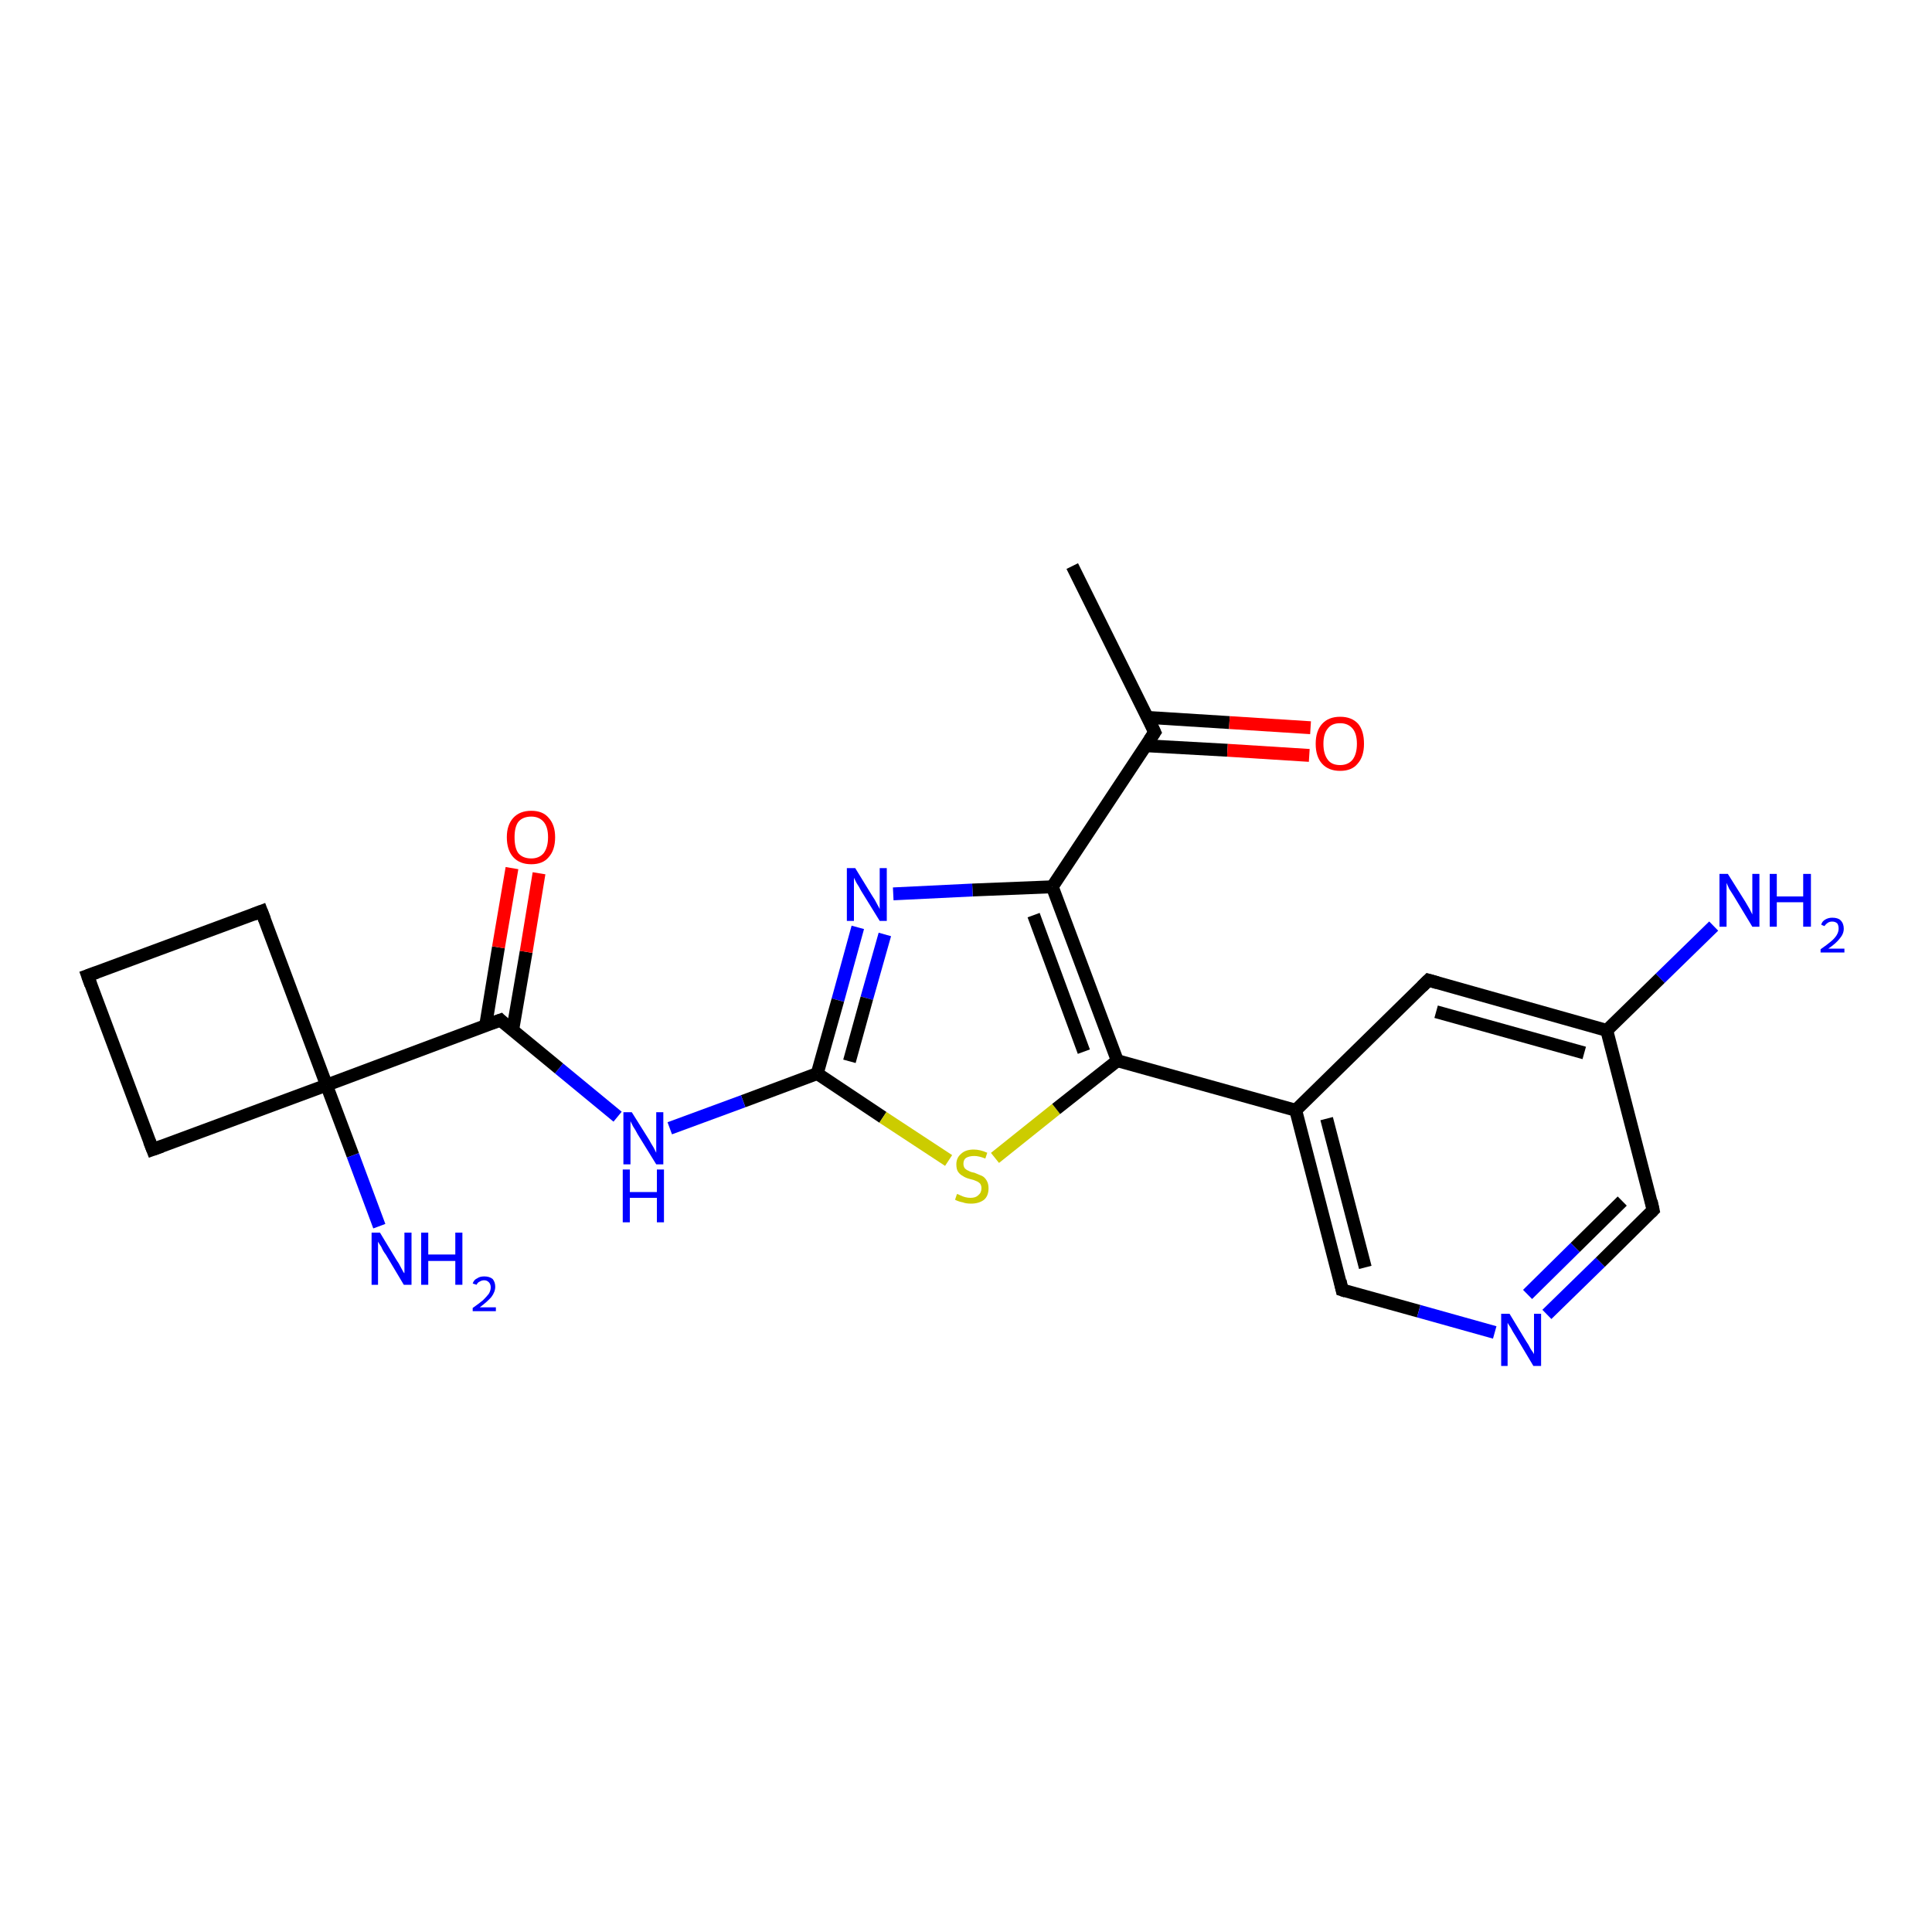 <?xml version='1.0' encoding='iso-8859-1'?>
<svg version='1.1' baseProfile='full'
              xmlns='http://www.w3.org/2000/svg'
                      xmlns:rdkit='http://www.rdkit.org/xml'
                      xmlns:xlink='http://www.w3.org/1999/xlink'
                  xml:space='preserve'
width='300px' height='300px' viewBox='0 0 300 300'>
<!-- END OF HEADER -->
<rect style='opacity:1.0;fill:#FFFFFF;stroke:none' width='300.0' height='300.0' x='0.0' y='0.0'> </rect>
<path class='bond-0 atom-0 atom-1' d='M 166.5,87.9 L 179.3,113.7' style='fill:none;fill-rule:evenodd;stroke:#000000;stroke-width:2.0px;stroke-linecap:butt;stroke-linejoin:miter;stroke-opacity:1' />
<path class='bond-1 atom-1 atom-2' d='M 178.0,115.8 L 190.6,116.5' style='fill:none;fill-rule:evenodd;stroke:#000000;stroke-width:2.0px;stroke-linecap:butt;stroke-linejoin:miter;stroke-opacity:1' />
<path class='bond-1 atom-1 atom-2' d='M 190.6,116.5 L 203.3,117.3' style='fill:none;fill-rule:evenodd;stroke:#FF0000;stroke-width:2.0px;stroke-linecap:butt;stroke-linejoin:miter;stroke-opacity:1' />
<path class='bond-1 atom-1 atom-2' d='M 178.2,111.4 L 190.9,112.2' style='fill:none;fill-rule:evenodd;stroke:#000000;stroke-width:2.0px;stroke-linecap:butt;stroke-linejoin:miter;stroke-opacity:1' />
<path class='bond-1 atom-1 atom-2' d='M 190.9,112.2 L 203.5,113.0' style='fill:none;fill-rule:evenodd;stroke:#FF0000;stroke-width:2.0px;stroke-linecap:butt;stroke-linejoin:miter;stroke-opacity:1' />
<path class='bond-2 atom-1 atom-3' d='M 179.3,113.7 L 163.4,137.7' style='fill:none;fill-rule:evenodd;stroke:#000000;stroke-width:2.0px;stroke-linecap:butt;stroke-linejoin:miter;stroke-opacity:1' />
<path class='bond-3 atom-3 atom-4' d='M 163.4,137.7 L 151.0,138.2' style='fill:none;fill-rule:evenodd;stroke:#000000;stroke-width:2.0px;stroke-linecap:butt;stroke-linejoin:miter;stroke-opacity:1' />
<path class='bond-3 atom-3 atom-4' d='M 151.0,138.2 L 138.7,138.8' style='fill:none;fill-rule:evenodd;stroke:#0000FF;stroke-width:2.0px;stroke-linecap:butt;stroke-linejoin:miter;stroke-opacity:1' />
<path class='bond-4 atom-4 atom-5' d='M 133.2,144.0 L 130.1,155.3' style='fill:none;fill-rule:evenodd;stroke:#0000FF;stroke-width:2.0px;stroke-linecap:butt;stroke-linejoin:miter;stroke-opacity:1' />
<path class='bond-4 atom-4 atom-5' d='M 130.1,155.3 L 126.9,166.7' style='fill:none;fill-rule:evenodd;stroke:#000000;stroke-width:2.0px;stroke-linecap:butt;stroke-linejoin:miter;stroke-opacity:1' />
<path class='bond-4 atom-4 atom-5' d='M 137.4,145.1 L 134.6,155.0' style='fill:none;fill-rule:evenodd;stroke:#0000FF;stroke-width:2.0px;stroke-linecap:butt;stroke-linejoin:miter;stroke-opacity:1' />
<path class='bond-4 atom-4 atom-5' d='M 134.6,155.0 L 131.9,164.8' style='fill:none;fill-rule:evenodd;stroke:#000000;stroke-width:2.0px;stroke-linecap:butt;stroke-linejoin:miter;stroke-opacity:1' />
<path class='bond-5 atom-5 atom-6' d='M 126.9,166.7 L 115.4,171.0' style='fill:none;fill-rule:evenodd;stroke:#000000;stroke-width:2.0px;stroke-linecap:butt;stroke-linejoin:miter;stroke-opacity:1' />
<path class='bond-5 atom-5 atom-6' d='M 115.4,171.0 L 104.0,175.2' style='fill:none;fill-rule:evenodd;stroke:#0000FF;stroke-width:2.0px;stroke-linecap:butt;stroke-linejoin:miter;stroke-opacity:1' />
<path class='bond-6 atom-6 atom-7' d='M 95.9,173.4 L 86.8,165.9' style='fill:none;fill-rule:evenodd;stroke:#0000FF;stroke-width:2.0px;stroke-linecap:butt;stroke-linejoin:miter;stroke-opacity:1' />
<path class='bond-6 atom-6 atom-7' d='M 86.8,165.9 L 77.7,158.4' style='fill:none;fill-rule:evenodd;stroke:#000000;stroke-width:2.0px;stroke-linecap:butt;stroke-linejoin:miter;stroke-opacity:1' />
<path class='bond-7 atom-7 atom-8' d='M 79.6,160.0 L 81.7,147.8' style='fill:none;fill-rule:evenodd;stroke:#000000;stroke-width:2.0px;stroke-linecap:butt;stroke-linejoin:miter;stroke-opacity:1' />
<path class='bond-7 atom-7 atom-8' d='M 81.7,147.8 L 83.7,135.6' style='fill:none;fill-rule:evenodd;stroke:#FF0000;stroke-width:2.0px;stroke-linecap:butt;stroke-linejoin:miter;stroke-opacity:1' />
<path class='bond-7 atom-7 atom-8' d='M 75.4,159.3 L 77.4,147.1' style='fill:none;fill-rule:evenodd;stroke:#000000;stroke-width:2.0px;stroke-linecap:butt;stroke-linejoin:miter;stroke-opacity:1' />
<path class='bond-7 atom-7 atom-8' d='M 77.4,147.1 L 79.5,134.8' style='fill:none;fill-rule:evenodd;stroke:#FF0000;stroke-width:2.0px;stroke-linecap:butt;stroke-linejoin:miter;stroke-opacity:1' />
<path class='bond-8 atom-7 atom-9' d='M 77.7,158.4 L 50.7,168.5' style='fill:none;fill-rule:evenodd;stroke:#000000;stroke-width:2.0px;stroke-linecap:butt;stroke-linejoin:miter;stroke-opacity:1' />
<path class='bond-9 atom-9 atom-10' d='M 50.7,168.5 L 54.8,179.4' style='fill:none;fill-rule:evenodd;stroke:#000000;stroke-width:2.0px;stroke-linecap:butt;stroke-linejoin:miter;stroke-opacity:1' />
<path class='bond-9 atom-9 atom-10' d='M 54.8,179.4 L 58.9,190.4' style='fill:none;fill-rule:evenodd;stroke:#0000FF;stroke-width:2.0px;stroke-linecap:butt;stroke-linejoin:miter;stroke-opacity:1' />
<path class='bond-10 atom-9 atom-11' d='M 50.7,168.5 L 40.6,141.5' style='fill:none;fill-rule:evenodd;stroke:#000000;stroke-width:2.0px;stroke-linecap:butt;stroke-linejoin:miter;stroke-opacity:1' />
<path class='bond-11 atom-11 atom-12' d='M 40.6,141.5 L 13.6,151.5' style='fill:none;fill-rule:evenodd;stroke:#000000;stroke-width:2.0px;stroke-linecap:butt;stroke-linejoin:miter;stroke-opacity:1' />
<path class='bond-12 atom-12 atom-13' d='M 13.6,151.5 L 23.7,178.5' style='fill:none;fill-rule:evenodd;stroke:#000000;stroke-width:2.0px;stroke-linecap:butt;stroke-linejoin:miter;stroke-opacity:1' />
<path class='bond-13 atom-5 atom-14' d='M 126.9,166.7 L 137.1,173.5' style='fill:none;fill-rule:evenodd;stroke:#000000;stroke-width:2.0px;stroke-linecap:butt;stroke-linejoin:miter;stroke-opacity:1' />
<path class='bond-13 atom-5 atom-14' d='M 137.1,173.5 L 147.3,180.2' style='fill:none;fill-rule:evenodd;stroke:#CCCC00;stroke-width:2.0px;stroke-linecap:butt;stroke-linejoin:miter;stroke-opacity:1' />
<path class='bond-14 atom-14 atom-15' d='M 154.5,179.8 L 164.0,172.2' style='fill:none;fill-rule:evenodd;stroke:#CCCC00;stroke-width:2.0px;stroke-linecap:butt;stroke-linejoin:miter;stroke-opacity:1' />
<path class='bond-14 atom-14 atom-15' d='M 164.0,172.2 L 173.5,164.7' style='fill:none;fill-rule:evenodd;stroke:#000000;stroke-width:2.0px;stroke-linecap:butt;stroke-linejoin:miter;stroke-opacity:1' />
<path class='bond-15 atom-15 atom-16' d='M 173.5,164.7 L 201.2,172.4' style='fill:none;fill-rule:evenodd;stroke:#000000;stroke-width:2.0px;stroke-linecap:butt;stroke-linejoin:miter;stroke-opacity:1' />
<path class='bond-16 atom-16 atom-17' d='M 201.2,172.4 L 208.4,200.3' style='fill:none;fill-rule:evenodd;stroke:#000000;stroke-width:2.0px;stroke-linecap:butt;stroke-linejoin:miter;stroke-opacity:1' />
<path class='bond-16 atom-16 atom-17' d='M 206.0,173.7 L 212.0,196.8' style='fill:none;fill-rule:evenodd;stroke:#000000;stroke-width:2.0px;stroke-linecap:butt;stroke-linejoin:miter;stroke-opacity:1' />
<path class='bond-17 atom-17 atom-18' d='M 208.4,200.3 L 220.3,203.6' style='fill:none;fill-rule:evenodd;stroke:#000000;stroke-width:2.0px;stroke-linecap:butt;stroke-linejoin:miter;stroke-opacity:1' />
<path class='bond-17 atom-17 atom-18' d='M 220.3,203.6 L 232.1,206.9' style='fill:none;fill-rule:evenodd;stroke:#0000FF;stroke-width:2.0px;stroke-linecap:butt;stroke-linejoin:miter;stroke-opacity:1' />
<path class='bond-18 atom-18 atom-19' d='M 240.2,204.1 L 248.5,196.0' style='fill:none;fill-rule:evenodd;stroke:#0000FF;stroke-width:2.0px;stroke-linecap:butt;stroke-linejoin:miter;stroke-opacity:1' />
<path class='bond-18 atom-18 atom-19' d='M 248.5,196.0 L 256.7,187.9' style='fill:none;fill-rule:evenodd;stroke:#000000;stroke-width:2.0px;stroke-linecap:butt;stroke-linejoin:miter;stroke-opacity:1' />
<path class='bond-18 atom-18 atom-19' d='M 237.2,201.0 L 244.6,193.7' style='fill:none;fill-rule:evenodd;stroke:#0000FF;stroke-width:2.0px;stroke-linecap:butt;stroke-linejoin:miter;stroke-opacity:1' />
<path class='bond-18 atom-18 atom-19' d='M 244.6,193.7 L 251.9,186.5' style='fill:none;fill-rule:evenodd;stroke:#000000;stroke-width:2.0px;stroke-linecap:butt;stroke-linejoin:miter;stroke-opacity:1' />
<path class='bond-19 atom-19 atom-20' d='M 256.7,187.9 L 249.5,160.0' style='fill:none;fill-rule:evenodd;stroke:#000000;stroke-width:2.0px;stroke-linecap:butt;stroke-linejoin:miter;stroke-opacity:1' />
<path class='bond-20 atom-20 atom-21' d='M 249.5,160.0 L 257.8,151.9' style='fill:none;fill-rule:evenodd;stroke:#000000;stroke-width:2.0px;stroke-linecap:butt;stroke-linejoin:miter;stroke-opacity:1' />
<path class='bond-20 atom-20 atom-21' d='M 257.8,151.9 L 266.1,143.8' style='fill:none;fill-rule:evenodd;stroke:#0000FF;stroke-width:2.0px;stroke-linecap:butt;stroke-linejoin:miter;stroke-opacity:1' />
<path class='bond-21 atom-20 atom-22' d='M 249.5,160.0 L 221.8,152.2' style='fill:none;fill-rule:evenodd;stroke:#000000;stroke-width:2.0px;stroke-linecap:butt;stroke-linejoin:miter;stroke-opacity:1' />
<path class='bond-21 atom-20 atom-22' d='M 246.0,163.5 L 223.0,157.1' style='fill:none;fill-rule:evenodd;stroke:#000000;stroke-width:2.0px;stroke-linecap:butt;stroke-linejoin:miter;stroke-opacity:1' />
<path class='bond-22 atom-15 atom-3' d='M 173.5,164.7 L 163.4,137.7' style='fill:none;fill-rule:evenodd;stroke:#000000;stroke-width:2.0px;stroke-linecap:butt;stroke-linejoin:miter;stroke-opacity:1' />
<path class='bond-22 atom-15 atom-3' d='M 168.3,163.3 L 160.5,142.1' style='fill:none;fill-rule:evenodd;stroke:#000000;stroke-width:2.0px;stroke-linecap:butt;stroke-linejoin:miter;stroke-opacity:1' />
<path class='bond-23 atom-13 atom-9' d='M 23.7,178.5 L 50.7,168.5' style='fill:none;fill-rule:evenodd;stroke:#000000;stroke-width:2.0px;stroke-linecap:butt;stroke-linejoin:miter;stroke-opacity:1' />
<path class='bond-24 atom-22 atom-16' d='M 221.8,152.2 L 201.2,172.4' style='fill:none;fill-rule:evenodd;stroke:#000000;stroke-width:2.0px;stroke-linecap:butt;stroke-linejoin:miter;stroke-opacity:1' />
<path d='M 178.7,112.4 L 179.3,113.7 L 178.5,114.9' style='fill:none;stroke:#000000;stroke-width:2.0px;stroke-linecap:butt;stroke-linejoin:miter;stroke-opacity:1;' />
<path d='M 78.1,158.8 L 77.7,158.4 L 76.3,158.9' style='fill:none;stroke:#000000;stroke-width:2.0px;stroke-linecap:butt;stroke-linejoin:miter;stroke-opacity:1;' />
<path d='M 41.1,142.8 L 40.6,141.5 L 39.3,142.0' style='fill:none;stroke:#000000;stroke-width:2.0px;stroke-linecap:butt;stroke-linejoin:miter;stroke-opacity:1;' />
<path d='M 15.0,151.0 L 13.6,151.5 L 14.1,152.9' style='fill:none;stroke:#000000;stroke-width:2.0px;stroke-linecap:butt;stroke-linejoin:miter;stroke-opacity:1;' />
<path d='M 23.2,177.2 L 23.7,178.5 L 25.1,178.0' style='fill:none;stroke:#000000;stroke-width:2.0px;stroke-linecap:butt;stroke-linejoin:miter;stroke-opacity:1;' />
<path d='M 208.1,198.9 L 208.4,200.3 L 209.0,200.5' style='fill:none;stroke:#000000;stroke-width:2.0px;stroke-linecap:butt;stroke-linejoin:miter;stroke-opacity:1;' />
<path d='M 256.3,188.3 L 256.7,187.9 L 256.4,186.5' style='fill:none;stroke:#000000;stroke-width:2.0px;stroke-linecap:butt;stroke-linejoin:miter;stroke-opacity:1;' />
<path d='M 223.2,152.6 L 221.8,152.2 L 220.8,153.2' style='fill:none;stroke:#000000;stroke-width:2.0px;stroke-linecap:butt;stroke-linejoin:miter;stroke-opacity:1;' />
<path class='atom-2' d='M 204.3 115.5
Q 204.3 113.5, 205.3 112.4
Q 206.3 111.3, 208.1 111.3
Q 209.9 111.3, 210.9 112.4
Q 211.8 113.5, 211.8 115.5
Q 211.8 117.5, 210.8 118.6
Q 209.9 119.7, 208.1 119.7
Q 206.3 119.7, 205.3 118.6
Q 204.3 117.5, 204.3 115.5
M 208.1 118.8
Q 209.3 118.8, 210.0 118.0
Q 210.7 117.1, 210.7 115.5
Q 210.7 113.9, 210.0 113.1
Q 209.3 112.3, 208.1 112.3
Q 206.8 112.3, 206.2 113.1
Q 205.5 113.9, 205.5 115.5
Q 205.5 117.1, 206.2 118.0
Q 206.8 118.8, 208.1 118.8
' fill='#FF0000'/>
<path class='atom-4' d='M 132.8 134.8
L 135.5 139.2
Q 135.8 139.6, 136.2 140.4
Q 136.6 141.1, 136.6 141.2
L 136.6 134.8
L 137.7 134.8
L 137.7 143.0
L 136.6 143.0
L 133.7 138.3
Q 133.4 137.7, 133.0 137.1
Q 132.7 136.5, 132.6 136.3
L 132.6 143.0
L 131.5 143.0
L 131.5 134.8
L 132.8 134.8
' fill='#0000FF'/>
<path class='atom-6' d='M 98.1 172.7
L 100.8 177.0
Q 101.0 177.4, 101.5 178.2
Q 101.9 179.0, 101.9 179.0
L 101.9 172.7
L 103.0 172.7
L 103.0 180.8
L 101.9 180.8
L 99.0 176.1
Q 98.7 175.5, 98.3 174.9
Q 98.0 174.3, 97.9 174.1
L 97.9 180.8
L 96.8 180.8
L 96.8 172.7
L 98.1 172.7
' fill='#0000FF'/>
<path class='atom-6' d='M 96.7 181.6
L 97.8 181.6
L 97.8 185.1
L 102.0 185.1
L 102.0 181.6
L 103.1 181.6
L 103.1 189.8
L 102.0 189.8
L 102.0 186.0
L 97.8 186.0
L 97.8 189.8
L 96.7 189.8
L 96.7 181.6
' fill='#0000FF'/>
<path class='atom-8' d='M 78.7 130.0
Q 78.7 128.1, 79.7 127.0
Q 80.7 125.9, 82.5 125.9
Q 84.3 125.9, 85.2 127.0
Q 86.2 128.1, 86.2 130.0
Q 86.2 132.0, 85.2 133.1
Q 84.3 134.2, 82.5 134.2
Q 80.7 134.2, 79.7 133.1
Q 78.7 132.0, 78.7 130.0
M 82.5 133.3
Q 83.7 133.3, 84.4 132.5
Q 85.1 131.6, 85.1 130.0
Q 85.1 128.4, 84.4 127.6
Q 83.7 126.8, 82.5 126.8
Q 81.2 126.8, 80.5 127.6
Q 79.9 128.4, 79.9 130.0
Q 79.9 131.7, 80.5 132.5
Q 81.2 133.3, 82.5 133.3
' fill='#FF0000'/>
<path class='atom-10' d='M 59.0 191.4
L 61.6 195.7
Q 61.9 196.1, 62.3 196.9
Q 62.7 197.7, 62.8 197.7
L 62.8 191.4
L 63.9 191.4
L 63.9 199.5
L 62.7 199.5
L 59.9 194.8
Q 59.5 194.3, 59.2 193.6
Q 58.8 193.0, 58.7 192.8
L 58.7 199.5
L 57.7 199.5
L 57.7 191.4
L 59.0 191.4
' fill='#0000FF'/>
<path class='atom-10' d='M 65.4 191.4
L 66.5 191.4
L 66.5 194.8
L 70.7 194.8
L 70.7 191.4
L 71.8 191.4
L 71.8 199.5
L 70.7 199.5
L 70.7 195.8
L 66.5 195.8
L 66.5 199.5
L 65.4 199.5
L 65.4 191.4
' fill='#0000FF'/>
<path class='atom-10' d='M 73.4 199.3
Q 73.6 198.7, 74.1 198.5
Q 74.5 198.2, 75.2 198.2
Q 76.0 198.2, 76.5 198.6
Q 76.9 199.1, 76.9 199.8
Q 76.9 200.6, 76.3 201.4
Q 75.7 202.1, 74.5 203.0
L 77.0 203.0
L 77.0 203.6
L 73.4 203.6
L 73.4 203.1
Q 74.4 202.4, 75.0 201.9
Q 75.6 201.3, 75.9 200.9
Q 76.2 200.4, 76.2 199.9
Q 76.2 199.4, 75.9 199.1
Q 75.6 198.8, 75.2 198.8
Q 74.8 198.8, 74.5 199.0
Q 74.2 199.1, 74.0 199.5
L 73.4 199.3
' fill='#0000FF'/>
<path class='atom-14' d='M 148.6 185.4
Q 148.7 185.4, 149.1 185.6
Q 149.5 185.8, 149.9 185.9
Q 150.3 186.0, 150.7 186.0
Q 151.5 186.0, 151.9 185.6
Q 152.4 185.2, 152.4 184.5
Q 152.4 184.1, 152.2 183.8
Q 151.9 183.5, 151.6 183.4
Q 151.2 183.2, 150.7 183.1
Q 149.9 182.9, 149.5 182.6
Q 149.1 182.4, 148.8 182.0
Q 148.5 181.6, 148.5 180.8
Q 148.5 179.8, 149.2 179.2
Q 149.9 178.5, 151.2 178.5
Q 152.2 178.5, 153.3 179.0
L 153.0 179.9
Q 152.0 179.5, 151.3 179.5
Q 150.5 179.5, 150.0 179.8
Q 149.6 180.1, 149.6 180.7
Q 149.6 181.1, 149.8 181.4
Q 150.1 181.7, 150.4 181.8
Q 150.7 182.0, 151.3 182.1
Q 152.0 182.4, 152.5 182.6
Q 152.9 182.8, 153.2 183.3
Q 153.5 183.8, 153.5 184.5
Q 153.5 185.7, 152.8 186.3
Q 152.0 186.9, 150.8 186.9
Q 150.0 186.9, 149.5 186.7
Q 148.9 186.6, 148.3 186.3
L 148.6 185.4
' fill='#CCCC00'/>
<path class='atom-18' d='M 234.4 204.0
L 237.0 208.3
Q 237.3 208.7, 237.7 209.5
Q 238.2 210.2, 238.2 210.3
L 238.2 204.0
L 239.3 204.0
L 239.3 212.1
L 238.1 212.1
L 235.3 207.4
Q 234.9 206.8, 234.6 206.2
Q 234.2 205.6, 234.1 205.4
L 234.1 212.1
L 233.1 212.1
L 233.1 204.0
L 234.4 204.0
' fill='#0000FF'/>
<path class='atom-21' d='M 268.3 135.7
L 271.0 140.0
Q 271.3 140.5, 271.7 141.2
Q 272.1 142.0, 272.1 142.0
L 272.1 135.7
L 273.2 135.7
L 273.2 143.9
L 272.1 143.9
L 269.2 139.1
Q 268.9 138.6, 268.5 138.0
Q 268.2 137.3, 268.1 137.1
L 268.1 143.9
L 267.0 143.9
L 267.0 135.7
L 268.3 135.7
' fill='#0000FF'/>
<path class='atom-21' d='M 274.8 135.7
L 275.9 135.7
L 275.9 139.2
L 280.0 139.2
L 280.0 135.7
L 281.2 135.7
L 281.2 143.9
L 280.0 143.9
L 280.0 140.1
L 275.9 140.1
L 275.9 143.9
L 274.8 143.9
L 274.8 135.7
' fill='#0000FF'/>
<path class='atom-21' d='M 282.8 143.6
Q 282.9 143.1, 283.4 142.8
Q 283.9 142.5, 284.5 142.5
Q 285.4 142.5, 285.8 142.9
Q 286.3 143.4, 286.3 144.2
Q 286.3 145.0, 285.7 145.7
Q 285.1 146.5, 283.9 147.3
L 286.4 147.3
L 286.4 147.9
L 282.7 147.9
L 282.7 147.4
Q 283.7 146.7, 284.3 146.2
Q 284.9 145.7, 285.2 145.2
Q 285.5 144.7, 285.5 144.2
Q 285.5 143.7, 285.3 143.4
Q 285.0 143.1, 284.5 143.1
Q 284.1 143.1, 283.8 143.3
Q 283.5 143.5, 283.3 143.8
L 282.8 143.6
' fill='#0000FF'/>
</svg>
